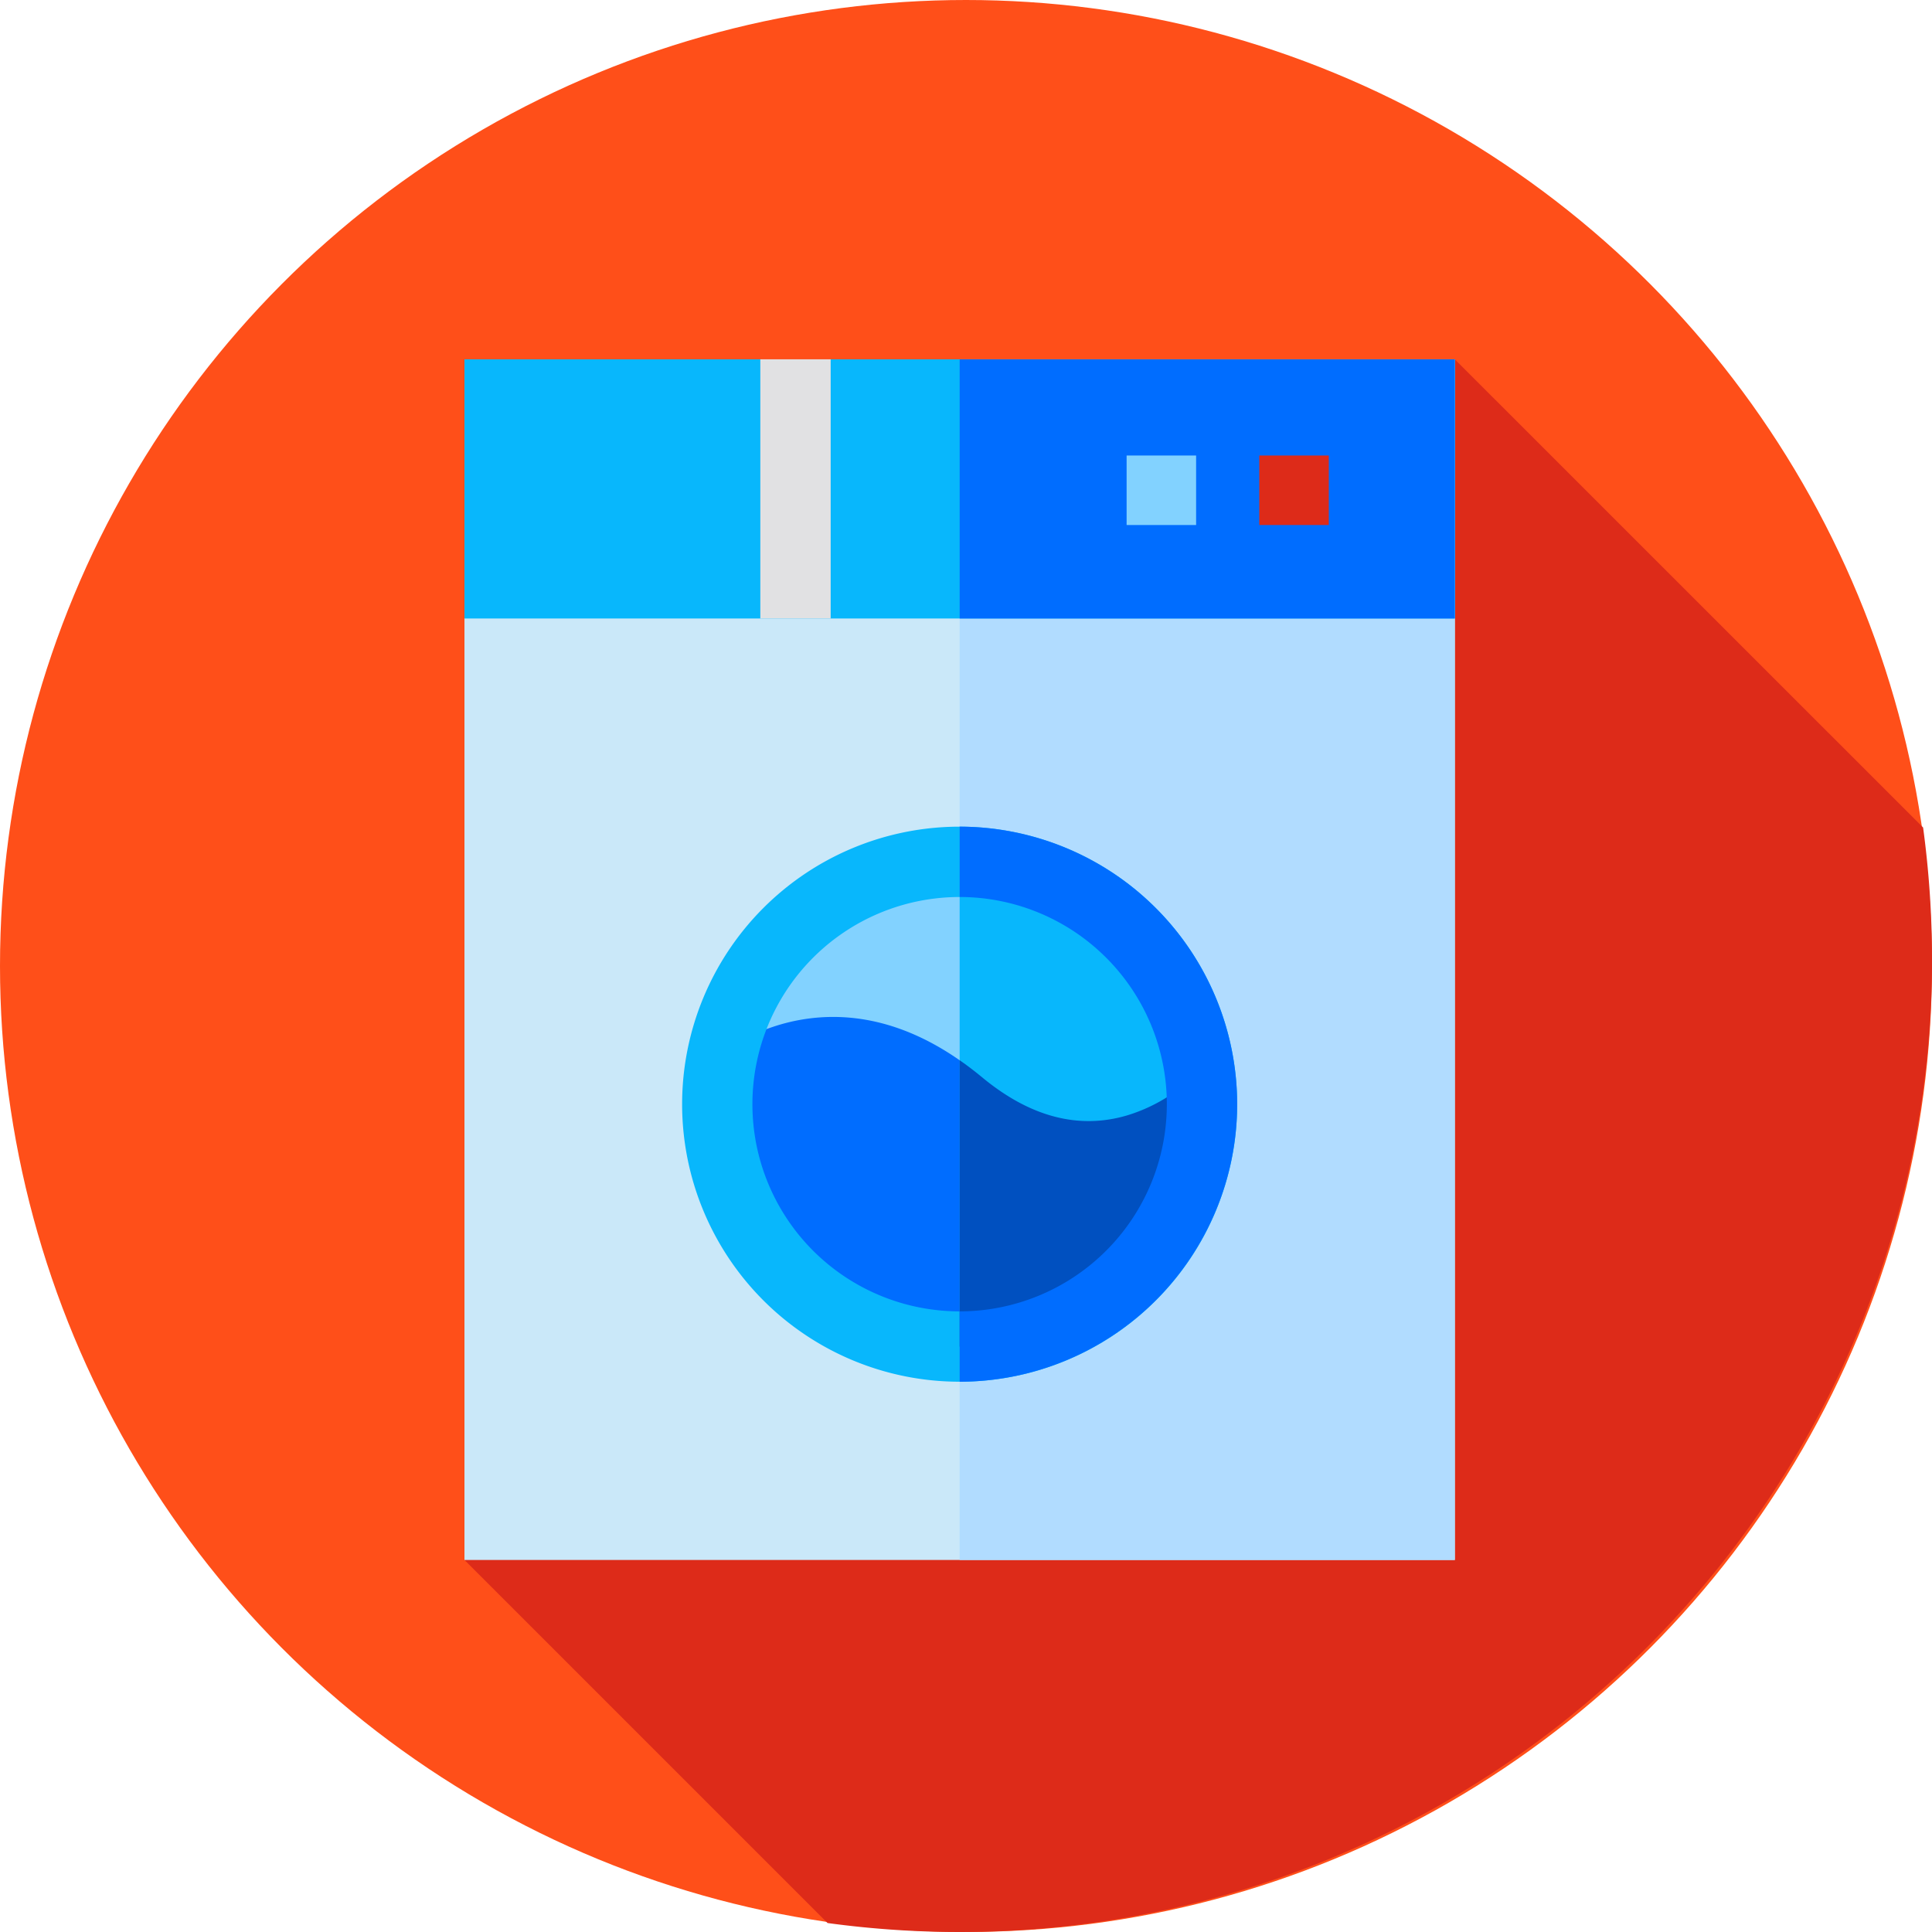 <svg xmlns="http://www.w3.org/2000/svg" width="130.228" height="130.228" viewBox="0 0 130.228 130.228">
  <g id="washing-machine" transform="translate(-0.368 -0.368)">
    <circle id="Ellipse_365" data-name="Ellipse 365" cx="65.113" cy="65.113" r="65.113" transform="translate(0.368 0.368)" fill="#ff4f19"/>
    <path id="Path_8389" data-name="Path 8389" d="M224.546,138.412a66.069,66.069,0,0,0-.6-8.907L192.383,97.947l-66.758,80.93L150.1,203.349a65.564,65.564,0,0,0,74.449-64.937Z" transform="translate(-93.95 -73.358)" fill="#dd2b19"/>
    <g id="Group_4946" data-name="Group 4946" transform="translate(31.675 24.589)">
      <rect id="Rectangle_177" data-name="Rectangle 177" width="66.758" height="80.93" fill="#cae8f9"/>
      <rect id="Rectangle_178" data-name="Rectangle 178" width="33.379" height="80.93" transform="translate(33.379)" fill="#b1dcff"/>
      <rect id="Rectangle_179" data-name="Rectangle 179" width="66.758" height="17.469" fill="#08b7fc"/>
      <rect id="Rectangle_180" data-name="Rectangle 180" width="33.379" height="17.469" transform="translate(33.379)" fill="#006dff"/>
      <path id="Path_8390" data-name="Path 8390" d="M224.865,246.585a16.329,16.329,0,1,1-.163-2.309A16.336,16.336,0,0,1,224.865,246.585Z" transform="translate(-175.149 -196.377)" fill="#82d2ff"/>
      <path id="Path_8391" data-name="Path 8391" d="M224.865,276.963a16.336,16.336,0,1,1-32.281-3.564,14.246,14.246,0,0,1,3.342-1.645c2.972-1,7.467-1.334,12.6,2.246q.74.512,1.5,1.14c3.231,2.682,6.528,3.548,9.8,2.575a11.121,11.121,0,0,0,4.251-2.42l.627-.64A16.4,16.4,0,0,1,224.865,276.963Z" transform="translate(-175.149 -226.754)" fill="#006dff"/>
      <rect id="Rectangle_181" data-name="Rectangle 181" width="4.742" height="17.469" transform="translate(19.943)" fill="#e1e1e3"/>
      <rect id="Rectangle_182" data-name="Rectangle 182" width="4.685" height="4.685" transform="translate(44.633 6.483)" fill="#82d2ff"/>
      <rect id="Rectangle_183" data-name="Rectangle 183" width="4.685" height="4.685" transform="translate(53.577 6.483)" fill="#dd2b19"/>
      <path id="Path_8392" data-name="Path 8392" d="M201.639,220.988A18.707,18.707,0,1,0,220.346,239.7,18.728,18.728,0,0,0,201.639,220.988Zm0,32.672A13.965,13.965,0,1,1,215.6,239.7,13.98,13.98,0,0,1,201.639,253.66Z" transform="translate(-168.26 -189.487)" fill="#08b7fc"/>
      <path id="Path_8393" data-name="Path 8393" d="M272.336,246.585A16.336,16.336,0,0,1,256,262.921V230.249a16.326,16.326,0,0,1,16.336,16.336Z" transform="translate(-222.621 -196.377)" fill="#08b7fc"/>
      <path id="Path_8394" data-name="Path 8394" d="M272.336,285.444A16.336,16.336,0,0,1,256,301.78v-19.3q.74.512,1.5,1.139c3.231,2.682,6.528,3.549,9.8,2.575a11.123,11.123,0,0,0,4.251-2.42l.627-.64A16.387,16.387,0,0,1,272.336,285.444Z" transform="translate(-222.621 -235.235)" fill="#0050c0"/>
      <path id="Path_8395" data-name="Path 8395" d="M274.707,239.694A18.728,18.728,0,0,1,256,258.4v-4.742a13.965,13.965,0,1,0,0-27.931v-4.742A18.729,18.729,0,0,1,274.707,239.694Z" transform="translate(-222.621 -189.485)" fill="#006dff"/>
    </g>
  </g>
</svg>
